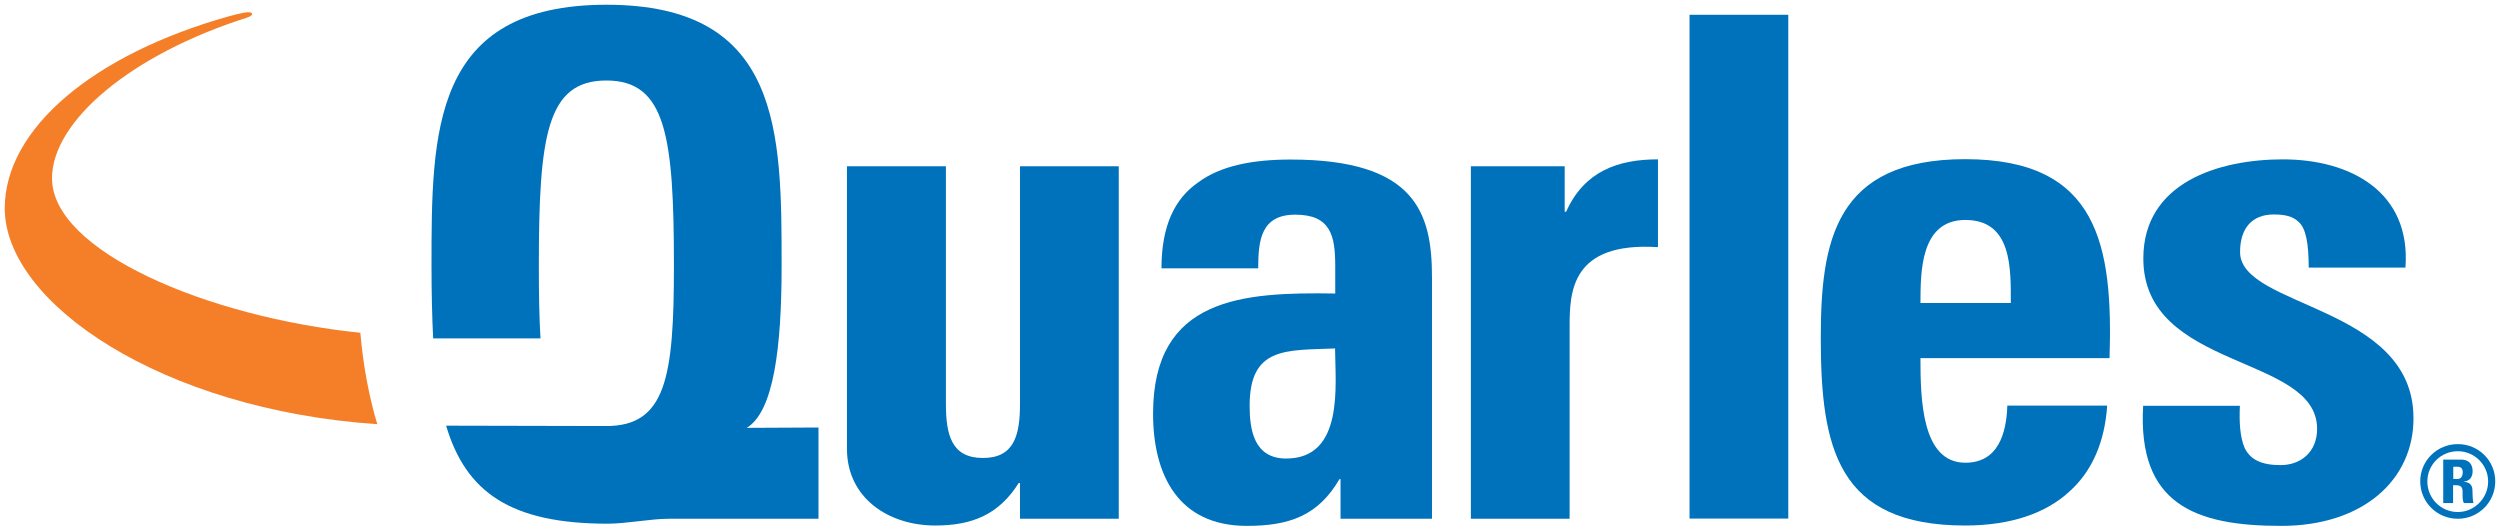 <?xml version="1.0" encoding="UTF-8"?>
<!-- Generator: Adobe Illustrator 28.0.0, SVG Export Plug-In . SVG Version: 6.00 Build 0)  -->
<svg xmlns="http://www.w3.org/2000/svg" xmlns:xlink="http://www.w3.org/1999/xlink" version="1.1" x="0px" y="0px" viewBox="0 0 136.96 28.98" style="enable-background:new 0 0 136.96 28.98;" xml:space="preserve">
<style type="text/css">
	.st0{fill:#F47F28;}
	.st1{fill:#0072BB;}
	.st2{fill:none;}
</style>
<g id="Layer_1">
	<g>
		<g>
			<path class="st0" d="M2.85,9.77c0-3.13,4.32-6.78,10.67-8.8c0.4-0.13,0.35-0.29,0.1-0.3c-0.26-0.01-1.07,0.22-1.07,0.22     C5.15,2.96,0.26,7.04,0.26,11.41c0,5.18,8.58,11.03,20.41,11.83c-0.45-1.49-0.77-3.19-0.93-5.01     C11.33,17.37,2.85,13.75,2.85,9.77z"></path>
		</g>
		<g>
			<path class="st1" d="M42.82,14.57c0-7.33,0-14.31-9.59-14.31c-9.59,0-9.59,6.98-9.59,14.31c0,1.44,0.03,2.76,0.09,3.97h5.88     c-0.07-1.15-0.09-2.47-0.09-3.97c0-7.1,0.42-10.16,3.7-10.16c3.27,0,3.7,3.07,3.7,10.16c0,6.05-0.42,8.77-3.7,8.77     c-1.17,0-8.78-0.02-8.78-0.02c1.08,3.63,3.51,5.37,8.85,5.37c1.04,0,2.35-0.27,3.35-0.27h8.2v-5l-3.93,0.02     C42.39,22.54,42.82,19.03,42.82,14.57z"></path>
			<path class="st1" d="M85.8,11.6h-0.08V9.11h-5.14v19.31h5.41V17.9c0-1.91,0.08-4.66,4.84-4.36V8.73     C88.64,8.73,86.79,9.38,85.8,11.6z"></path>
			<path class="st1" d="M55.88,26.47v1.95h5.41V9.11h-5.41v13c0,1.72-0.31,2.98-2.03,2.98s-2.03-1.26-2.03-2.98v-13H46.4v15.48     c0,2.68,2.26,4.2,4.84,4.2c2.03,0,3.49-0.61,4.57-2.33H55.88z"></path>
			<path class="st1" d="M73.44,28.42h5.01v-3.59v-9.63c0-3.52-0.88-6.46-7.75-6.46c-2.07,0-3.84,0.34-5.07,1.26     c-1.27,0.88-2,2.37-2,4.7h5.3c0-1.53,0.15-2.94,2.03-2.94c1.96,0,2.19,1.18,2.19,2.83v1.49c-5.03-0.08-9.98,0.19-9.98,6.58     c0,3.36,1.38,6.15,5.14,6.15c2.34,0,3.91-0.57,5.07-2.56h0.06V28.42z M70.46,25.12c-1.77,0-2-1.59-2-2.89     c0-3.25,2-3.03,4.68-3.14C73.15,21.07,73.65,25.12,70.46,25.12z"></path>
			<path class="st1" d="M122.72,13.81c0-1.3,0.65-2.06,1.84-2.06c0.58,0,1.04,0.08,1.38,0.42c0.38,0.34,0.54,1.15,0.54,2.49h5.3     c0.31-4.17-3.03-5.93-6.72-5.93c-3.49,0-7.64,1.26-7.64,5.43c0,6.15,9.52,5.24,9.52,9.33c0,1.3-0.92,1.99-2,1.99     c-1.07,0-1.65-0.31-1.96-0.92c-0.27-0.61-0.31-1.45-0.27-2.33h-5.3c-0.31,5.39,2.84,6.58,7.56,6.58c4.49,0,7.25-2.52,7.25-5.89     C132.24,16.72,122.72,16.87,122.72,13.81z"></path>
			<rect x="92.56" y="0.81" class="st1" width="5.41" height="27.6"></rect>
			<path class="st1" d="M115.44,22.22h-5.47c-0.05,1.52-0.5,3.13-2.3,3.13c-2.38,0-2.46-3.44-2.46-5.73h10.36     c0.19-6.19-0.61-10.9-7.91-10.9c-7.14,0-7.91,4.51-7.91,9.79c0,6.04,0.92,10.28,7.91,10.28c2.53,0,4.45-0.69,5.72-1.87     C114.63,25.8,115.31,24.18,115.44,22.22z M107.67,12.05c2.57,0,2.49,2.68,2.49,4.55h-4.95     C105.22,14.96,105.18,12.05,107.67,12.05z"></path>
		</g>
	</g>
	<g>
		<g>
			<path class="st2" d="M118.2,8.96c0-1.72,0.86-2.73,2.44-2.73c0.76,0,1.37,0.1,1.83,0.56c0.51,0.46,0.71,1.52,0.71,3.29h7.01     c0.41-5.52-4.01-7.85-8.89-7.85c-4.62,0-10.11,1.67-10.11,7.19c0,8.15,12.6,6.93,12.6,12.35c0,1.72-1.22,2.63-2.64,2.63     c-1.42,0-2.18-0.4-2.59-1.21c-0.36-0.81-0.41-1.92-0.36-3.09h-7.01c-0.41,7.14,3.76,8.71,10.01,8.71c5.95,0,9.6-3.34,9.6-7.79     C130.8,12.8,118.2,13.01,118.2,8.96z"></path>
			<path class="st1" d="M134.65,24.33c-1.14,0-2.06,0.91-2.06,2.04c0,1.14,0.92,2.05,2.06,2.05c1.14,0,2.05-0.92,2.05-2.05     C136.7,25.24,135.79,24.33,134.65,24.33z M134.65,28.05c-0.93,0-1.67-0.75-1.67-1.67c0-0.92,0.74-1.66,1.67-1.66     c0.91,0,1.66,0.74,1.66,1.66C136.31,27.29,135.56,28.05,134.65,28.05z M134.98,26.4v-0.01c0.35-0.05,0.48-0.28,0.48-0.58     c0-0.41-0.24-0.63-0.61-0.63h-1v2.38h0.54v-0.98h0.14c0.42,0,0.38,0.24,0.38,0.52c0,0.16,0,0.32,0.07,0.46h0.53     c-0.05-0.1-0.06-0.54-0.06-0.7C135.45,26.43,135.09,26.4,134.98,26.4z M134.64,26.24h-0.24v-0.67h0.24     c0.17,0,0.28,0.09,0.28,0.31C134.92,26.04,134.85,26.24,134.64,26.24z"></path>
		</g>
	</g>
</g>
<g id="Isolation_Mode">
</g>
</svg>
